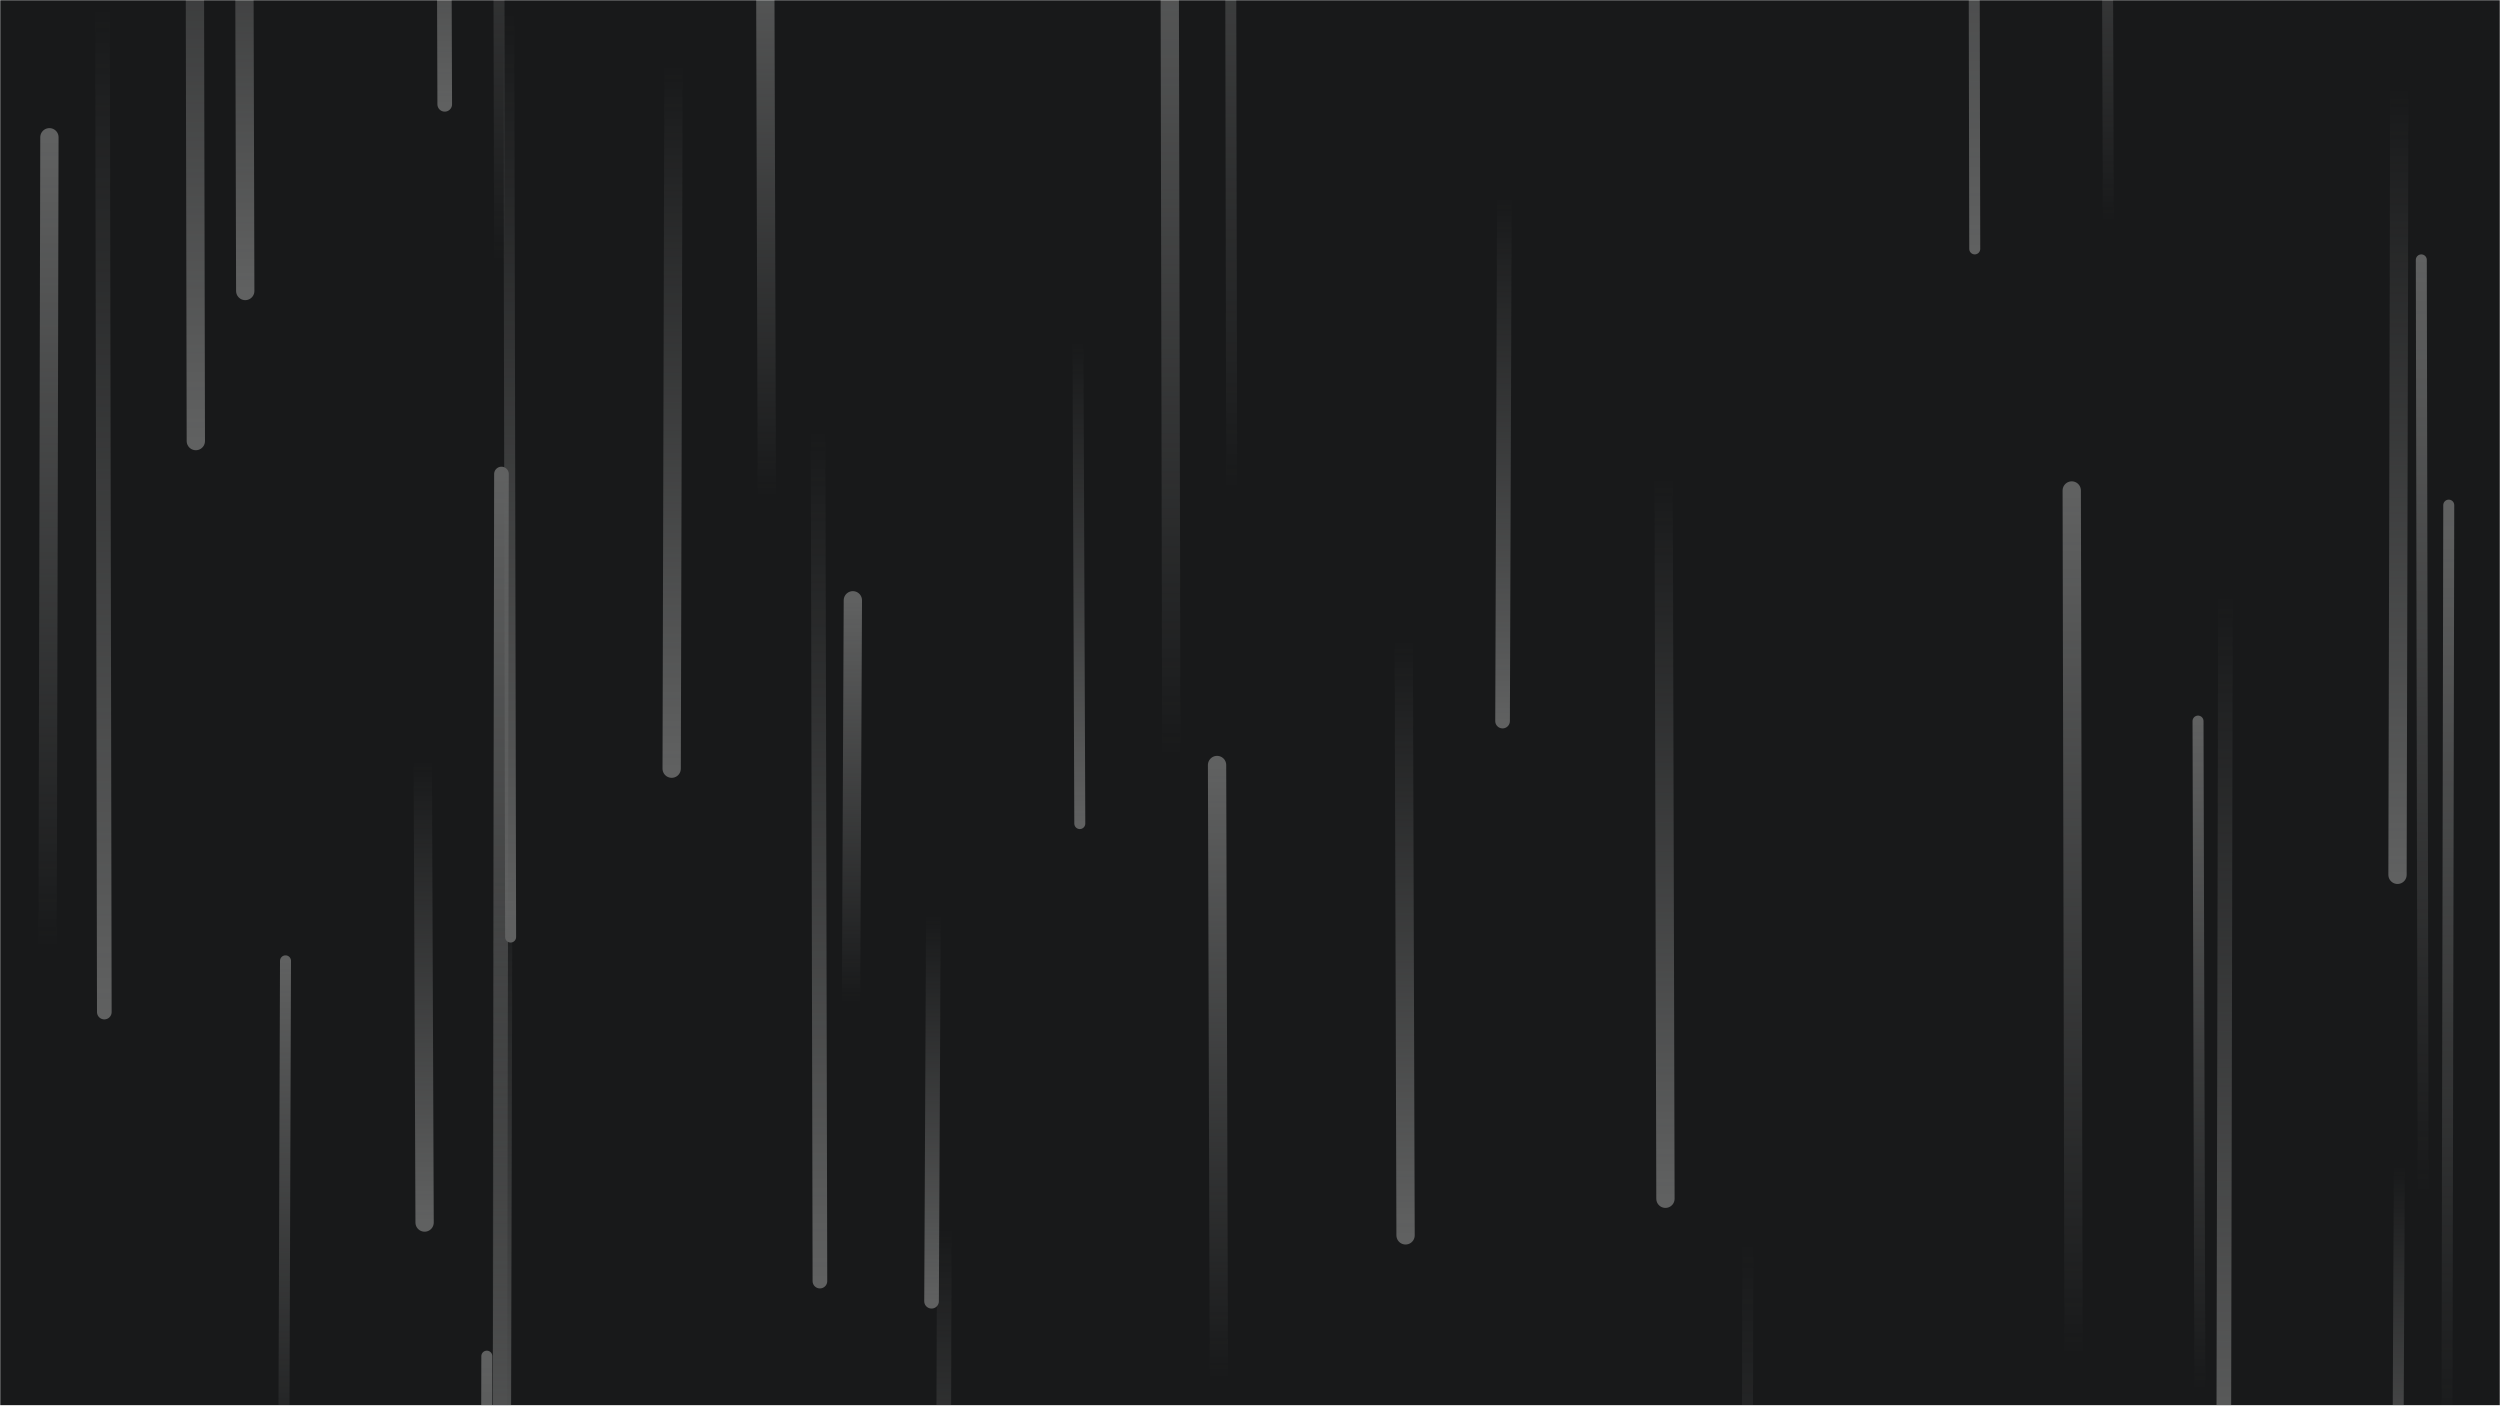<svg xmlns="http://www.w3.org/2000/svg" version="1.1" xmlns:xlink="http://www.w3.org/1999/xlink" xmlns:svgjs="http://svgjs.dev/svgjs" width="1366" height="768" preserveAspectRatio="none" viewBox="0 0 1366 768"><g mask="url(&quot;#SvgjsMask1120&quot;)" fill="none"><rect width="1366" height="768" x="0" y="0" fill="rgba(24, 25, 26, 1)"></rect><path d="M510 500L509 711" stroke-width="8" stroke="url(&quot;#SvgjsLinearGradient1121&quot;)" stroke-linecap="round" class="Down"></path><path d="M107 241L106 -248" stroke-width="10" stroke="url(&quot;#SvgjsLinearGradient1121&quot;)" stroke-linecap="round" class="Down"></path><path d="M1311 48L1310 478" stroke-width="10" stroke="url(&quot;#SvgjsLinearGradient1121&quot;)" stroke-linecap="round" class="Down"></path><path d="M1202 760L1201 394" stroke-width="6" stroke="url(&quot;#SvgjsLinearGradient1122&quot;)" stroke-linecap="round" class="Up"></path><path d="M1216 325L1215 822" stroke-width="8" stroke="url(&quot;#SvgjsLinearGradient1121&quot;)" stroke-linecap="round" class="Down"></path><path d="M822 108L821 394" stroke-width="8" stroke="url(&quot;#SvgjsLinearGradient1121&quot;)" stroke-linecap="round" class="Down"></path><path d="M266 741L265 1160" stroke-width="6" stroke="url(&quot;#SvgjsLinearGradient1122&quot;)" stroke-linecap="round" class="Up"></path><path d="M666 754L665 418" stroke-width="10" stroke="url(&quot;#SvgjsLinearGradient1122&quot;)" stroke-linecap="round" class="Up"></path><path d="M1152 121L1151 -184" stroke-width="6" stroke="url(&quot;#SvgjsLinearGradient1122&quot;)" stroke-linecap="round" class="Up"></path><path d="M274 259L273 830" stroke-width="8" stroke="url(&quot;#SvgjsLinearGradient1122&quot;)" stroke-linecap="round" class="Up"></path><path d="M232 668L231 415" stroke-width="10" stroke="url(&quot;#SvgjsLinearGradient1121&quot;)" stroke-linecap="round" class="Down"></path><path d="M134 159L133 -215" stroke-width="10" stroke="url(&quot;#SvgjsLinearGradient1121&quot;)" stroke-linecap="round" class="Down"></path><path d="M448 700L447 234" stroke-width="8" stroke="url(&quot;#SvgjsLinearGradient1121&quot;)" stroke-linecap="round" class="Down"></path><path d="M466 328L465 548" stroke-width="10" stroke="url(&quot;#SvgjsLinearGradient1122&quot;)" stroke-linecap="round" class="Up"></path><path d="M368 35L367 420" stroke-width="10" stroke="url(&quot;#SvgjsLinearGradient1121&quot;)" stroke-linecap="round" class="Down"></path><path d="M955 678L954 1241" stroke-width="6" stroke="url(&quot;#SvgjsLinearGradient1121&quot;)" stroke-linecap="round" class="Down"></path><path d="M516 671L515 982" stroke-width="8" stroke="url(&quot;#SvgjsLinearGradient1121&quot;)" stroke-linecap="round" class="Down"></path><path d="M279 512L278 5" stroke-width="6" stroke="url(&quot;#SvgjsLinearGradient1121&quot;)" stroke-linecap="round" class="Down"></path><path d="M768 675L767 350" stroke-width="10" stroke="url(&quot;#SvgjsLinearGradient1121&quot;)" stroke-linecap="round" class="Down"></path><path d="M57 553L56 5" stroke-width="8" stroke="url(&quot;#SvgjsLinearGradient1121&quot;)" stroke-linecap="round" class="Down"></path><path d="M1311 637L1310 852" stroke-width="6" stroke="url(&quot;#SvgjsLinearGradient1121&quot;)" stroke-linecap="round" class="Down"></path><path d="M1079 136L1078 -373" stroke-width="6" stroke="url(&quot;#SvgjsLinearGradient1121&quot;)" stroke-linecap="round" class="Down"></path><path d="M156 525L155 820" stroke-width="6" stroke="url(&quot;#SvgjsLinearGradient1122&quot;)" stroke-linecap="round" class="Up"></path><path d="M419 272L418 -60" stroke-width="10" stroke="url(&quot;#SvgjsLinearGradient1122&quot;)" stroke-linecap="round" class="Up"></path><path d="M27 75L26 519" stroke-width="10" stroke="url(&quot;#SvgjsLinearGradient1122&quot;)" stroke-linecap="round" class="Up"></path><path d="M1338 276L1337 788" stroke-width="6" stroke="url(&quot;#SvgjsLinearGradient1122&quot;)" stroke-linecap="round" class="Up"></path><path d="M273 143L272 -272" stroke-width="6" stroke="url(&quot;#SvgjsLinearGradient1122&quot;)" stroke-linecap="round" class="Up"></path><path d="M673 267L672 -272" stroke-width="6" stroke="url(&quot;#SvgjsLinearGradient1122&quot;)" stroke-linecap="round" class="Up"></path><path d="M275 473L274 873" stroke-width="10" stroke="url(&quot;#SvgjsLinearGradient1121&quot;)" stroke-linecap="round" class="Down"></path><path d="M640 413L639 -83" stroke-width="10" stroke="url(&quot;#SvgjsLinearGradient1122&quot;)" stroke-linecap="round" class="Up"></path><path d="M1324 651L1323 142" stroke-width="6" stroke="url(&quot;#SvgjsLinearGradient1122&quot;)" stroke-linecap="round" class="Up"></path><path d="M243 57L242 -233" stroke-width="8" stroke="url(&quot;#SvgjsLinearGradient1121&quot;)" stroke-linecap="round" class="Down"></path><path d="M1133 742L1132 268" stroke-width="10" stroke="url(&quot;#SvgjsLinearGradient1122&quot;)" stroke-linecap="round" class="Up"></path><path d="M590 450L589 187" stroke-width="6" stroke="url(&quot;#SvgjsLinearGradient1121&quot;)" stroke-linecap="round" class="Down"></path><path d="M910 655L909 260" stroke-width="10" stroke="url(&quot;#SvgjsLinearGradient1121&quot;)" stroke-linecap="round" class="Down"></path></g><defs><mask id="SvgjsMask1120"><rect width="1366" height="768" fill="#ffffff"></rect></mask><linearGradient x1="0%" y1="0%" x2="0%" y2="100%" id="SvgjsLinearGradient1121"><stop stop-color="rgba(96, 97, 97, 0)" offset="0"></stop><stop stop-color="rgba(96, 97, 97, 1)" offset="1"></stop></linearGradient><linearGradient x1="0%" y1="100%" x2="0%" y2="0%" id="SvgjsLinearGradient1122"><stop stop-color="rgba(96, 97, 97, 0)" offset="0"></stop><stop stop-color="rgba(96, 97, 97, 1)" offset="1"></stop></linearGradient></defs></svg>